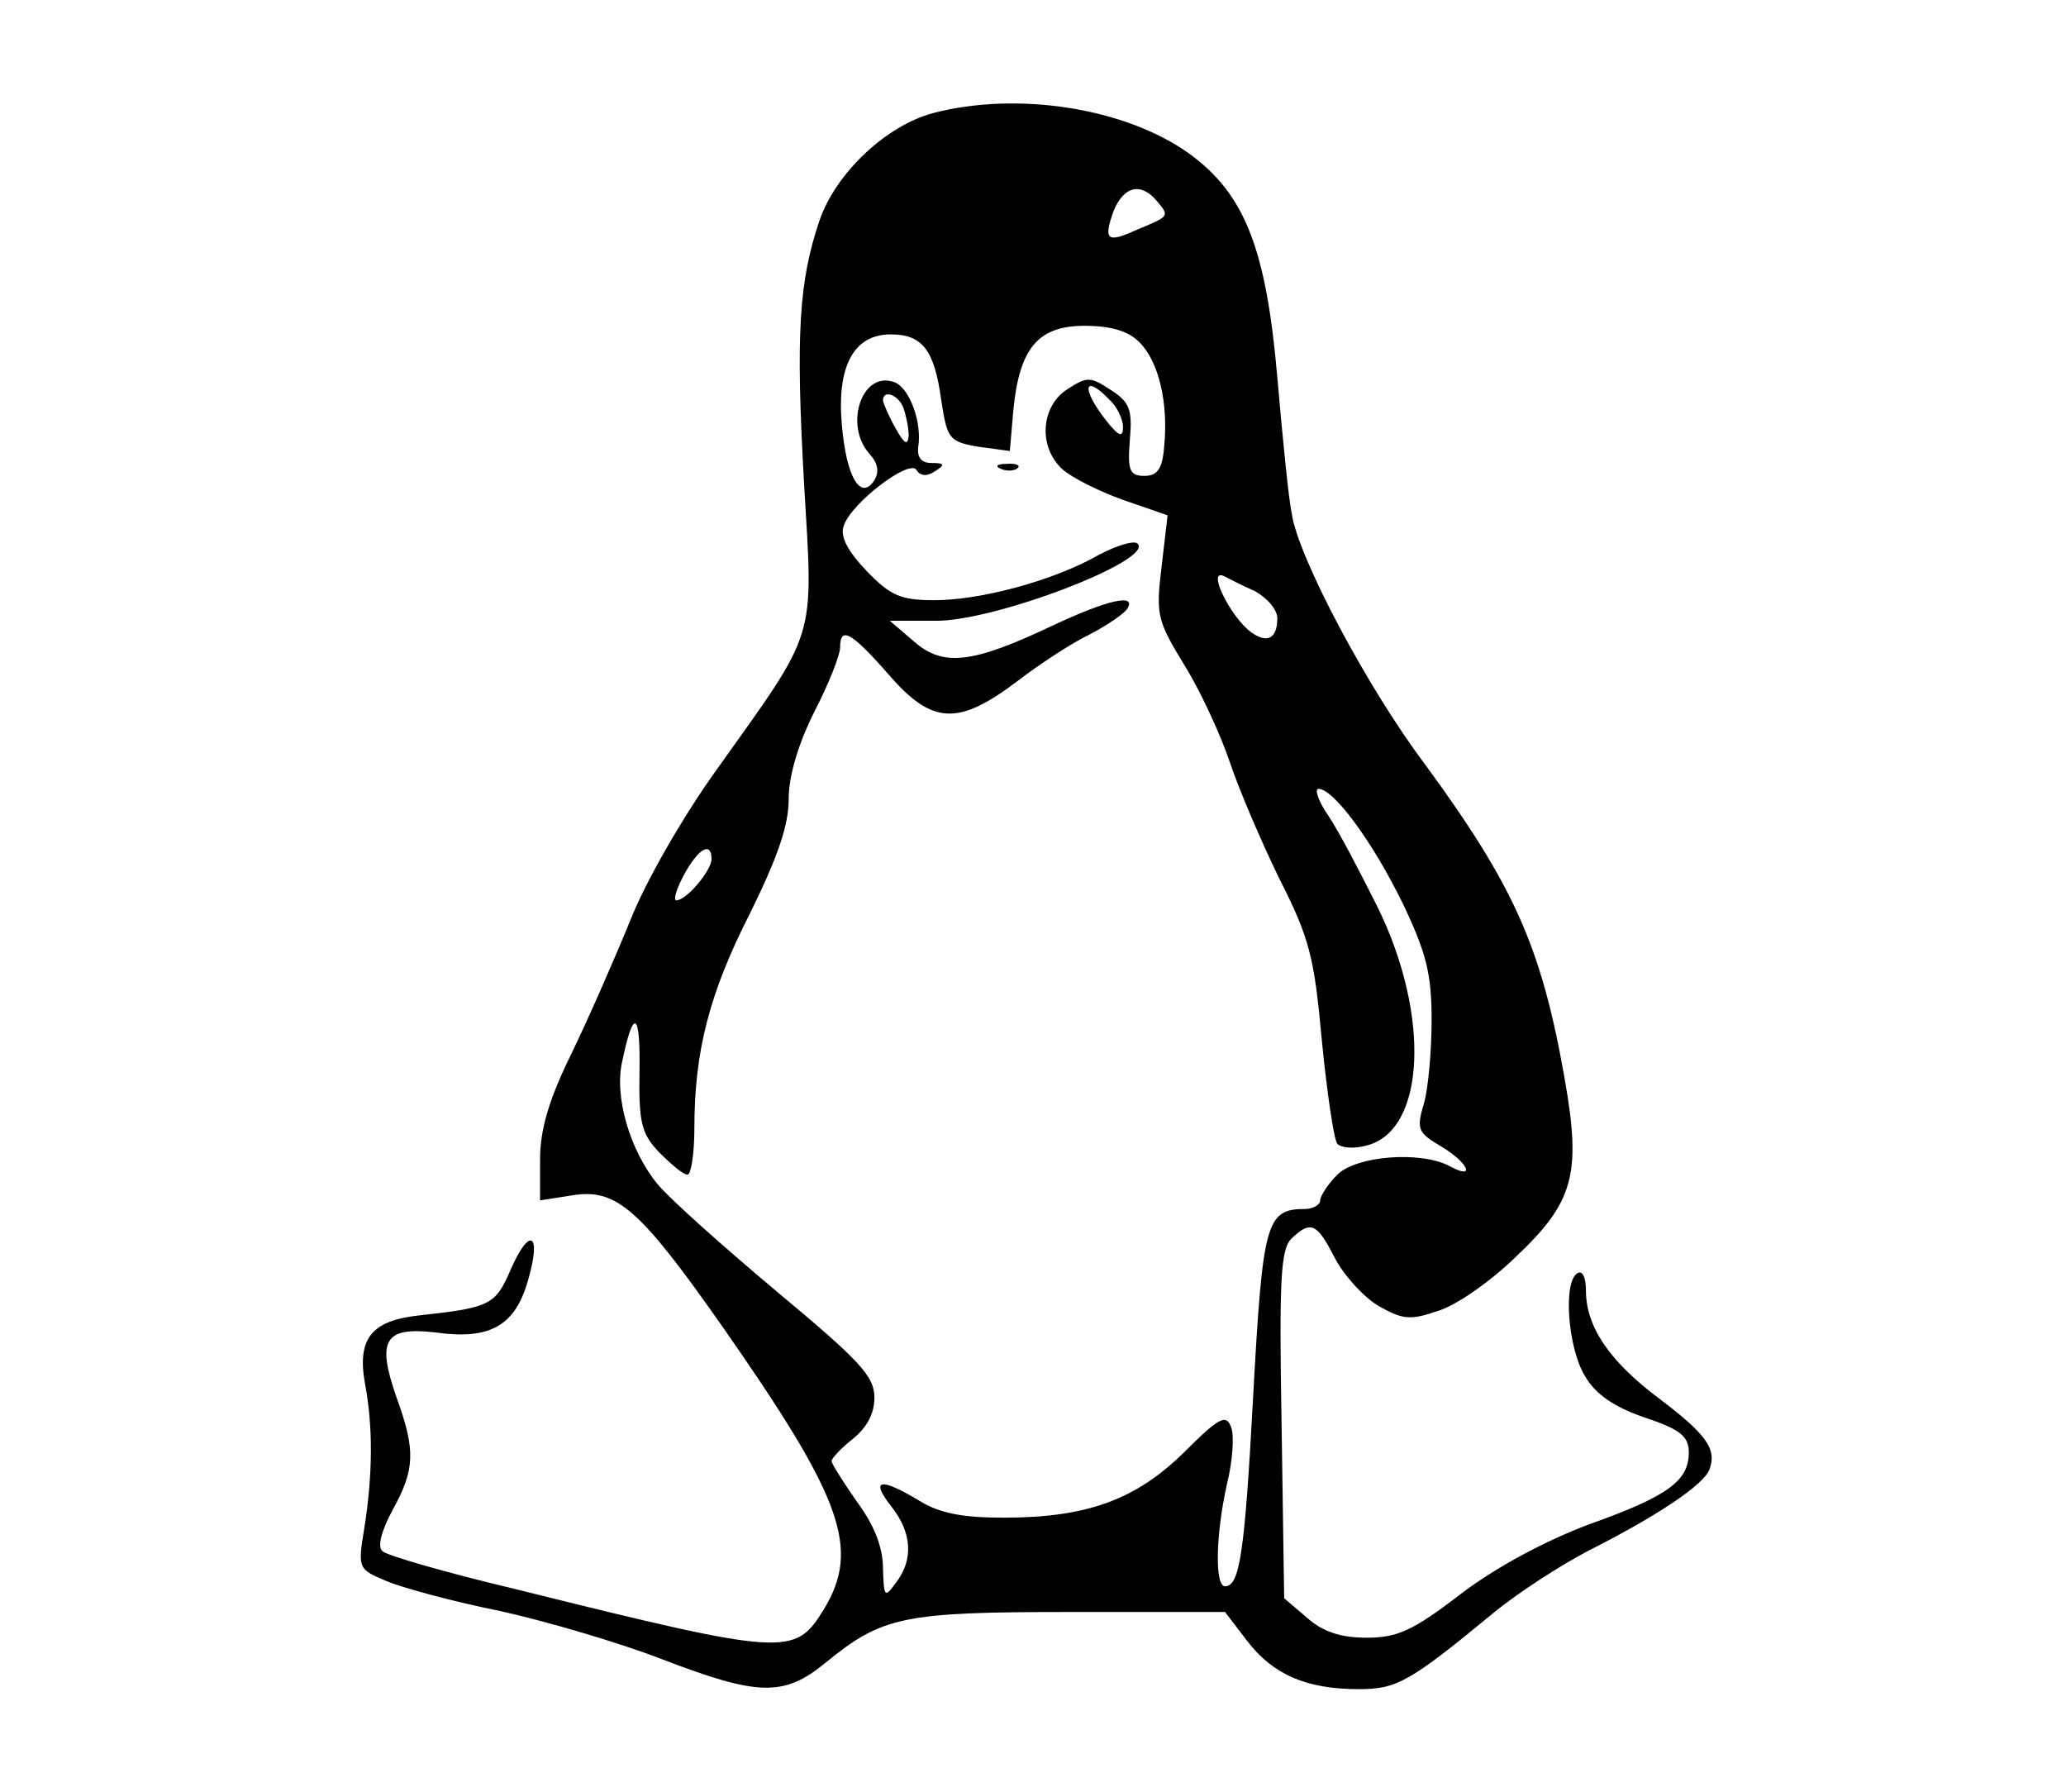 <?xml version="1.0" standalone="no"?>
<!DOCTYPE svg PUBLIC "-//W3C//DTD SVG 20010904//EN"
 "http://www.w3.org/TR/2001/REC-SVG-20010904/DTD/svg10.dtd">
<svg version="1.0" xmlns="http://www.w3.org/2000/svg"
 width="241pt" height="209pt" viewBox="0 0 241 209"
 preserveAspectRatio="xMidYMid meet">

<g transform="translate(0,209) scale(0.1,-0.1)"
fill="#000000" stroke="none">
<path d="M1088 1958 c-55 -15 -113 -70 -132 -125 -24 -71 -28 -132 -18 -308
11 -185 16 -167 -103 -334 -38 -53 -82 -129 -100 -175 -18 -44 -49 -115 -69
-156 -26 -53 -36 -88 -36 -122 l0 -48 38 6 c51 8 78 -15 176 -155 139 -199
160 -257 117 -328 -34 -55 -43 -55 -361 24 -80 19 -149 39 -154 44 -6 5 -1 24
12 48 26 47 27 69 5 130 -24 68 -15 84 45 77 64 -9 93 8 108 61 16 55 2 63
-20 13 -18 -42 -24 -45 -106 -54 -57 -6 -74 -27 -64 -81 9 -48 9 -104 -1 -167
-8 -48 -7 -48 26 -62 19 -8 78 -24 133 -35 54 -12 139 -37 188 -56 112 -43
142 -44 190 -5 67 55 91 60 287 60 l180 0 26 -34 c30 -39 69 -56 130 -56 44 0
59 8 156 88 29 24 80 57 113 74 79 40 133 76 140 94 9 24 -3 41 -60 84 -57 43
-84 83 -84 125 0 15 -4 24 -10 20 -17 -10 -11 -88 9 -120 12 -21 34 -36 69
-48 42 -14 52 -22 52 -41 0 -33 -24 -51 -117 -84 -50 -19 -107 -49 -149 -81
-56 -43 -74 -51 -110 -51 -30 0 -51 7 -69 23 l-27 23 -3 202 c-3 169 -1 204
11 217 23 22 30 19 51 -22 11 -21 34 -46 51 -56 28 -16 37 -17 69 -6 21 6 61
34 90 62 69 65 78 97 58 210 -27 153 -59 224 -163 366 -67 89 -147 240 -155
291 -4 19 -11 91 -17 160 -13 150 -38 214 -103 261 -74 53 -200 73 -299 47z
m262 -103 c14 -17 15 -17 -24 -33 -35 -16 -39 -12 -27 22 12 29 32 34 51 11z
m-21 -164 c23 -23 34 -71 29 -122 -2 -26 -8 -34 -23 -34 -17 0 -20 6 -17 42 3
35 0 44 -22 58 -24 16 -28 16 -51 1 -31 -20 -34 -67 -6 -93 11 -10 43 -26 71
-36 l52 -18 -7 -60 c-7 -57 -5 -63 28 -117 19 -31 42 -82 52 -112 10 -30 36
-91 57 -134 36 -71 41 -92 50 -190 6 -61 14 -115 18 -120 5 -5 20 -6 34 -2 69
17 75 152 13 278 -20 40 -45 88 -57 106 -12 17 -17 32 -12 32 18 0 64 -63 99
-135 27 -57 33 -81 33 -135 0 -36 -4 -80 -9 -97 -9 -30 -7 -34 20 -50 32 -19
41 -40 10 -23 -34 18 -109 12 -131 -10 -11 -11 -20 -25 -20 -30 0 -5 -8 -10
-18 -10 -45 0 -49 -16 -60 -215 -10 -188 -16 -225 -33 -225 -12 0 -11 59 2
118 7 28 9 58 5 68 -6 15 -14 11 -55 -30 -56 -55 -113 -76 -210 -76 -48 0 -75
5 -99 20 -45 27 -57 25 -33 -6 25 -31 27 -63 6 -90 -13 -18 -14 -17 -15 17 0
24 -10 50 -30 77 -16 23 -30 45 -30 48 0 3 11 15 25 26 16 13 25 29 25 48 0
25 -17 43 -113 123 -62 52 -125 108 -140 126 -32 39 -51 102 -41 144 13 62 21
57 20 -11 -1 -61 2 -74 23 -96 14 -14 28 -26 33 -26 4 0 8 24 8 54 0 89 17
157 65 251 32 65 45 102 45 133 0 27 11 64 30 102 17 33 30 66 30 75 0 25 13
18 56 -31 51 -59 81 -61 150 -9 26 20 64 45 85 55 21 11 40 24 44 30 11 18
-22 11 -88 -20 -93 -44 -127 -48 -161 -18 l-28 24 53 0 c69 -1 256 71 236 90
-4 4 -24 -2 -45 -13 -52 -30 -138 -53 -192 -53 -39 0 -51 5 -79 34 -22 23 -31
40 -27 52 8 27 77 79 85 66 4 -7 12 -8 21 -2 13 8 12 10 -3 10 -12 0 -17 6
-16 18 5 29 -10 69 -27 76 -38 15 -60 -49 -30 -83 10 -11 12 -21 6 -31 -16
-25 -33 4 -38 65 -6 68 14 105 57 105 37 0 51 -18 59 -77 7 -45 9 -48 43 -54
l37 -5 4 47 c7 73 29 99 83 99 31 0 51 -6 64 -19z m-35 -67 c9 -8 16 -23 16
-32 0 -13 -5 -11 -20 8 -29 37 -26 55 4 24z m-240 -10 c3 -9 6 -23 6 -32 -1
-12 -5 -10 -15 8 -8 14 -14 28 -15 33 0 13 18 7 24 -9z m409 -213 c15 -8 27
-22 27 -32 0 -24 -12 -30 -31 -16 -24 18 -52 75 -31 65 4 -2 19 -10 35 -17z
m-633 -313 c0 -13 -29 -48 -41 -48 -4 0 0 13 9 30 17 31 32 39 32 18z"/>
<path d="M1168 1543 c7 -3 16 -2 19 1 4 3 -2 6 -13 5 -11 0 -14 -3 -6 -6z"/>
</g>
</svg>
